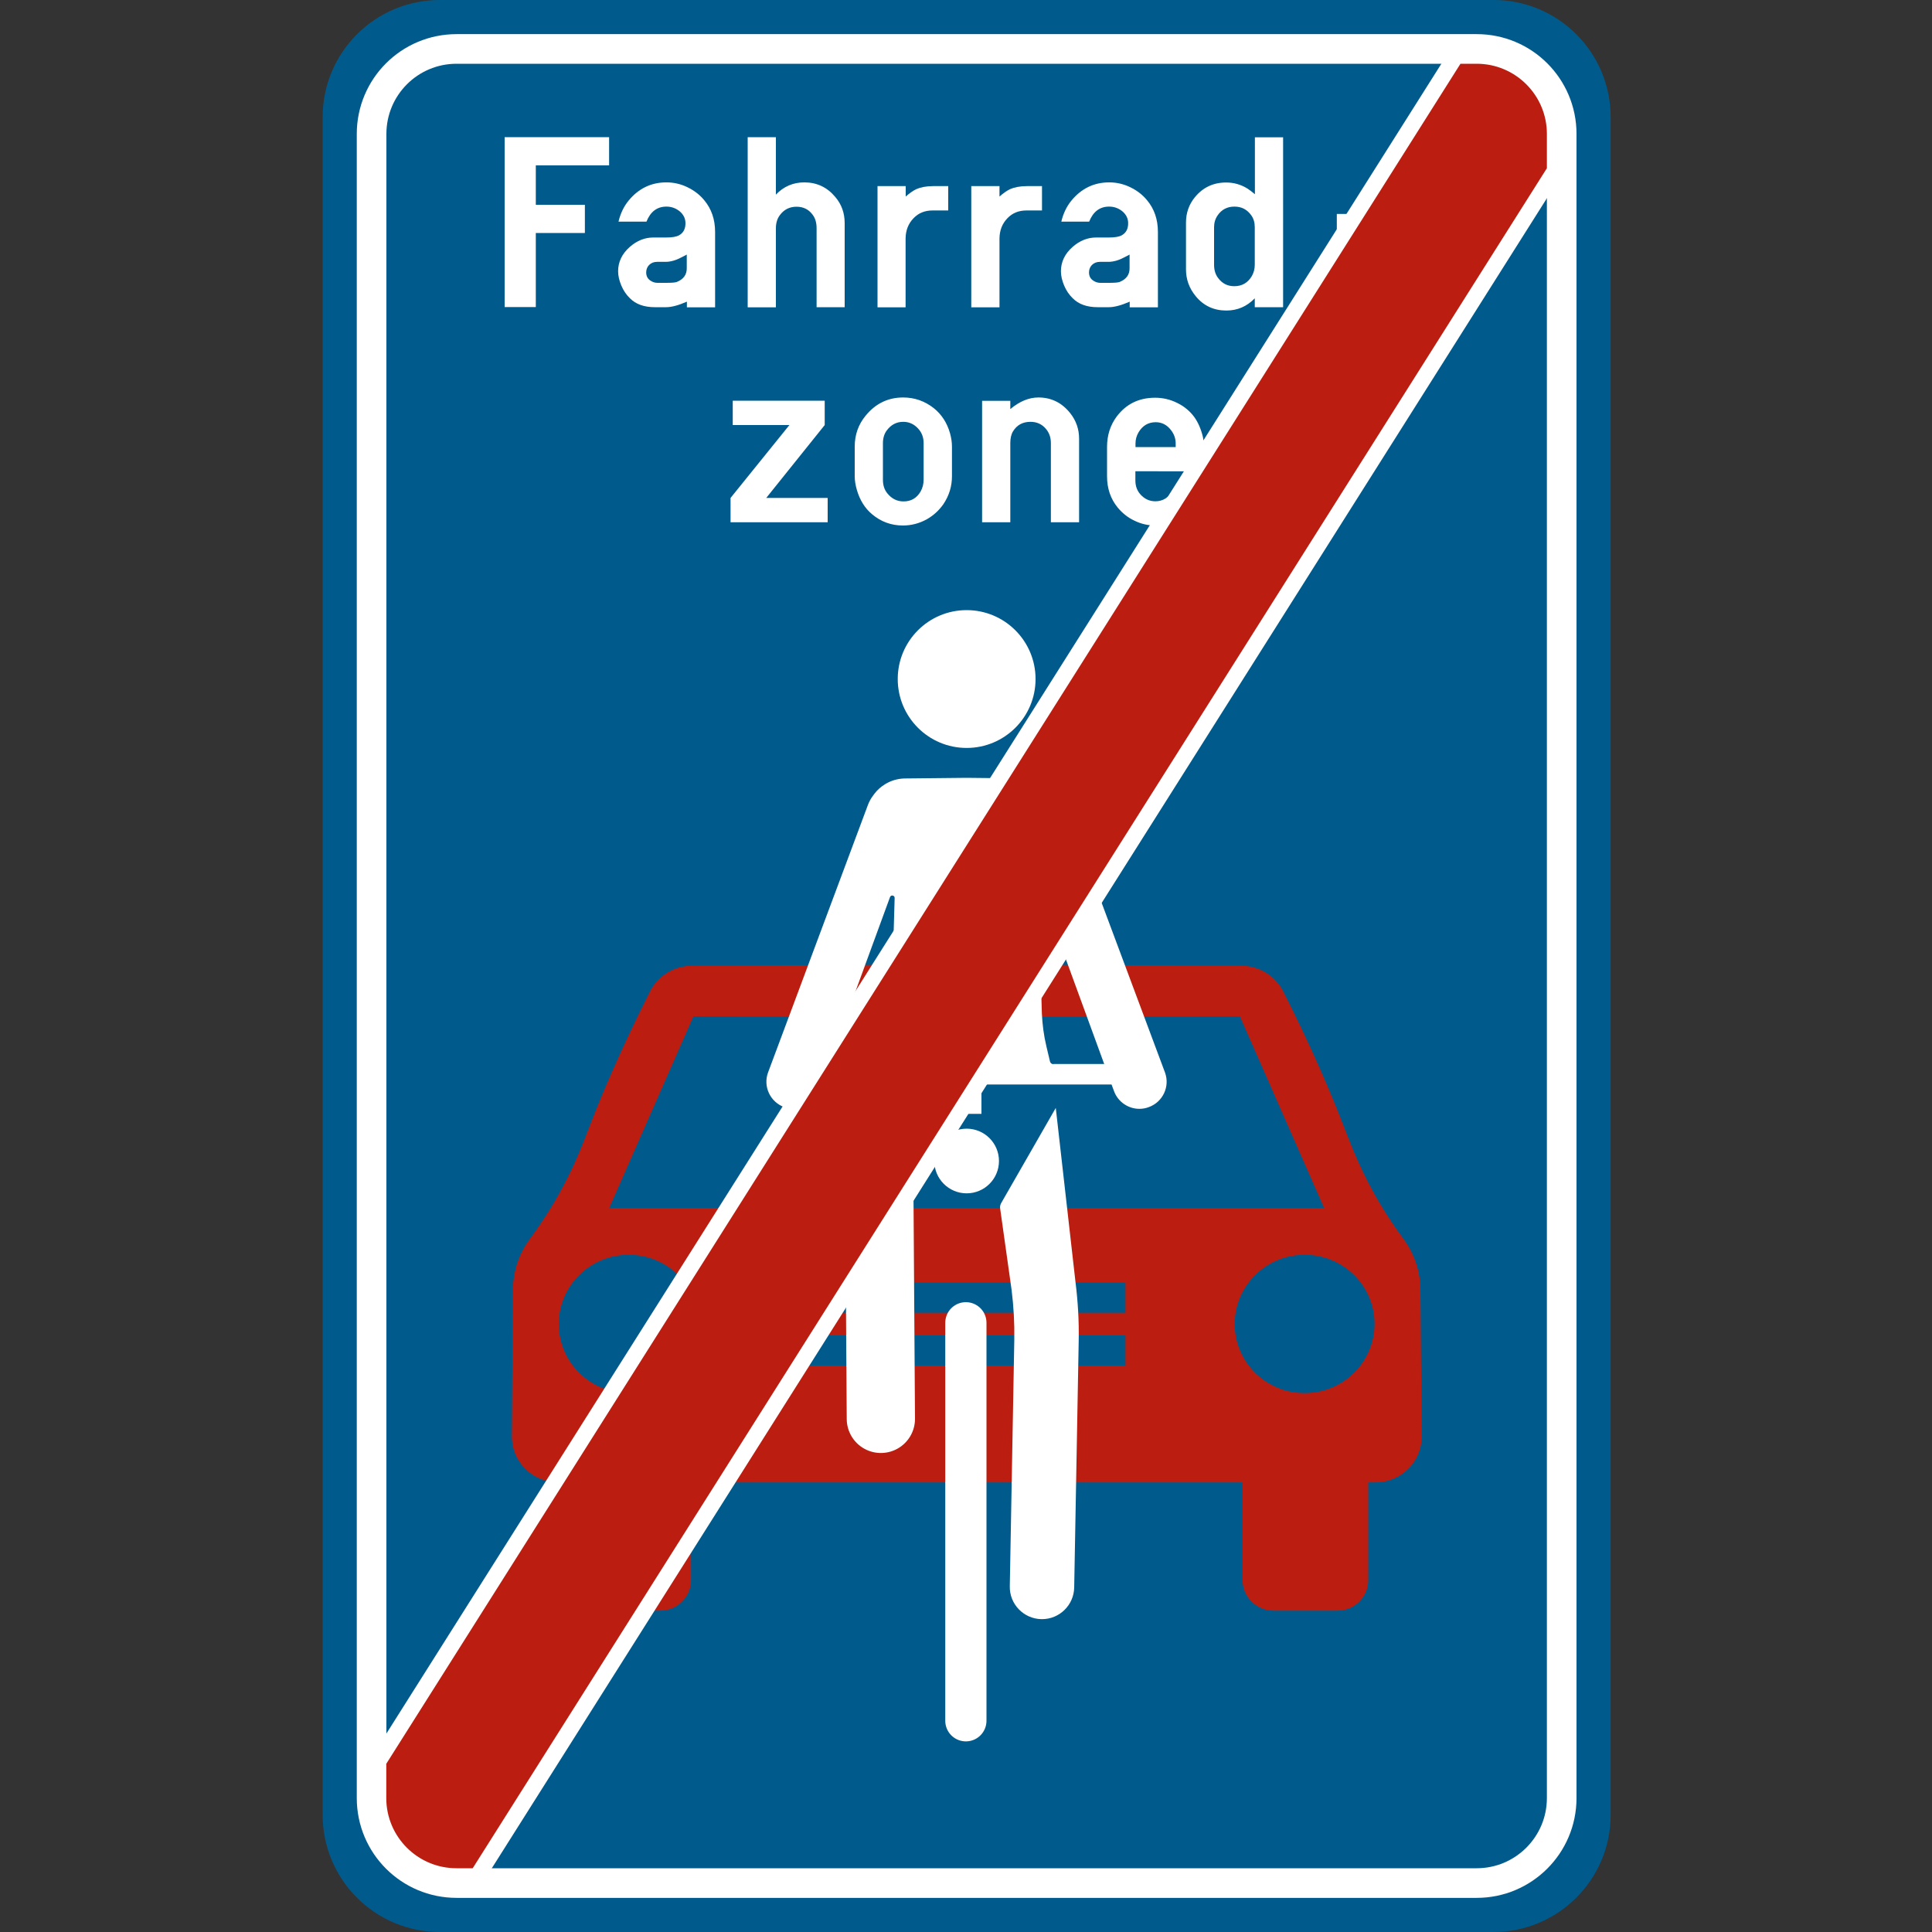 <?xml version="1.0" encoding="utf-8"?>
<!-- Generator: Adobe Illustrator 28.0.0, SVG Export Plug-In . SVG Version: 6.00 Build 0)  -->
<svg version="1.1" id="Calque_1" xmlns="http://www.w3.org/2000/svg" xmlns:xlink="http://www.w3.org/1999/xlink" x="0px" y="0px"
	 viewBox="0 0 1500 1500" style="enable-background:new 0 0 1500 1500;" xml:space="preserve">
<rect x="0" y="0" width="1500" height="1500" fill="#333333" stroke="none"/>
<style type="text/css">
	.st0{fill:#005B8C;}
	.st1{fill:none;stroke:#FFFFFF;stroke-width:23;stroke-miterlimit:10;}
	.st2{fill:#BB1E10;}
	.st3{fill:none;stroke:#FFFFFF;stroke-width:32;stroke-linecap:round;stroke-miterlimit:10;}
	.st4{fill:#FFFFFF;}
	.st5{fill:none;stroke:#FFFFFF;stroke-width:53;stroke-linecap:round;stroke-miterlimit:10;}
</style>
<path id="fond" class="st0" d="M1159.5,1500h-818c-50.3,0-91-40.7-91-91V91c0-50.3,40.7-91,91-91h818c50.3,0,91,40.7,91,91v1318
	C1250.5,1459.3,1209.7,1500,1159.5,1500z"/>
<path id="contour" class="st1" d="M1146.5,1462h-792c-36.5,0-66-29.5-66-66V104c0-36.5,29.5-66,66-66h792c36.5,0,66,29.5,66,66v1292
	C1212.5,1432.5,1182.9,1462,1146.5,1462z"/>
<path id="voiture" class="st2" d="M1102.8,1001.1c-0.1-14.2-4.8-27.9-13.3-39.4c-5.2-7-10.8-15.2-16.5-24.5
	c-16-26.3-23.8-47.6-29.6-62.4c-9.5-24.7-24.4-60.2-47.1-105.1c-1.5-2.9-5.4-9.5-13.4-14.5c-5.6-3.4-12.2-5.4-19.1-5.4
	c-71.1-0.3-142.2-0.6-213.3-0.9c-71.1,0.3-142.2,0.6-213.3,0.9c-6.9,0-13.5,2-19.1,5.4c-8.1,4.9-12,11.6-13.4,14.5
	c-22.7,44.9-37.6,80.4-47.1,105.1c-5.7,14.9-13.6,36.2-29.6,62.4c-5.7,9.3-11.3,17.5-16.5,24.5c-8.5,11.4-13.1,25.2-13.3,39.4
	l-0.8,114.3c0,19.6,16.1,35.5,35.9,35.5h5.6v75.8c0,13.1,10.8,23.8,24,23.8h49.6c13.3,0,24-10.6,24-23.8v-75.8h214.1h214.1v75.8
	c0,13.1,10.8,23.8,24,23.8h49.6c13.3,0,24-10.6,24-23.8v-75.8h5.6c19.8,0,35.9-15.9,35.9-35.5L1102.8,1001.1z M538.4,789l212.1,0.6
	l212.1-0.6l65.4,148.8H750.5H473L538.4,789z M488.1,1081.6c-30,0-54.3-24-54.3-53.7c0-29.6,24.3-53.7,54.3-53.7
	c30,0,54.3,24,54.3,53.7C542.3,1057.6,518,1081.6,488.1,1081.6z M873.8,1060.2H750.5H627.2v-23.4h123.3h123.3V1060.2z M873.8,1019.2
	H750.5H627.2v-23.4h123.3h123.3V1019.2z M1012.9,1081.6c-30,0-54.3-24-54.3-53.7c0-29.6,24.3-53.7,54.3-53.7c30,0,54.3,24,54.3,53.7
	C1067.1,1057.6,1042.8,1081.6,1012.9,1081.6z"/>
<g id="velo">
	<line class="st3" x1="749.9" y1="1027" x2="749.9" y2="1336"/>
	<path class="st4" d="M777.3,934.1c-0.7,1.3-1,2.7-0.8,4.1l8.9,63.3c1.6,12.7,2.3,25.7,2.1,38.5l-3.5,191.6
		c-0.3,13.8,10.7,25.2,24.5,25.5c0.2,0,0.3,0,0.5,0c13.6,0,24.7-10.9,25-24.5l3.5-191.6c0.3-15.2-0.6-30.6-2.5-45.7l-15.3-135.1
		L777.3,934.1z"/>
	<line class="st5" x1="682.5" y1="892.5" x2="683.9" y2="1101.6"/>
	<path class="st4" d="M904.5,832.7L827,625.1c-1-2.7-2.4-5.3-4.2-7.6l-0.8-1.1c-2.3-3.1-5.3-5.7-8.6-7.7c-4.4-2.6-9.4-4.1-14.6-4.3
		l-48.4-0.5l-48.4,0.5c-5.1,0.2-10.1,1.6-14.6,4.3c-3.3,2-6.3,4.6-8.6,7.7l-0.8,1.1c-1.8,2.3-3.2,4.9-4.2,7.6l-77.5,207.6
		c-4,10.9,1.7,22.9,12.6,26.9c2.4,0.9,4.8,1.3,7.2,1.3c8.6,0,16.6-5.3,19.7-13.8l1.9-5.1h101v22.8h23.3V842h101l1.9,5.1
		c3.1,8.5,11.2,13.8,19.7,13.8c2.4,0,4.8-0.4,7.2-1.3C902.8,855.7,908.5,843.6,904.5,832.7z M692,786.8c-0.3,8.6-1.5,17.2-3.5,25.5
		l-2.8,11.8c-0.3,1.2-1.4,2.1-2.6,2.1h-39.6L691,696.5c0.7-2,3.7-1.4,3.6,0.7L692,786.8z M817.8,826.2c-1.2,0-2.3-0.8-2.6-2.1
		l-2.8-11.8c-2-8.4-3.1-16.9-3.5-25.5l-2.6-89.6c-0.1-2.1,2.9-2.7,3.6-0.7l47.4,129.6H817.8z"/>
	<circle class="st4" cx="750.5" cy="901.4" r="25.1"/>
	<circle class="st4" cx="750.5" cy="527.2" r="53.5"/>
</g>
<g>
	<path class="st4" d="M391.8,238.5v-132h81.1v21.9H416V159h38.1v21.9H416v57.5H391.8z"/>
	<path class="st4" d="M533.3,234.2c-6.6,2.9-12,4.3-16.1,4.3h-8.8c-8.3,0-14.8-2.3-19.4-7c-2.8-2.7-5-6-6.6-9.8
		c-1.6-3.8-2.5-7.5-2.5-11.1c0-7.3,3.1-13.7,9.2-19c5.5-4.8,11.5-7.2,18.1-7.2h10.1c4.6,0,7.9-0.6,9.9-1.7c3.4-1.9,5-5,5-9.4
		c0-3.7-1.6-6.9-4.7-9.4c-2.9-2.3-6.3-3.5-10.1-3.5c-7.2,0-12.4,3.9-15.5,11.7h-21.7c1.5-6.4,4.2-11.9,7.8-16.3
		c7.8-9.5,17.6-14.2,29.4-14.2c5.6,0,11,1.2,16.2,3.7c5.2,2.5,9.6,5.8,13.2,10.2c5.6,6.7,8.4,14.9,8.4,24.6v58.5h-21.9V234.2z
		 M533.3,197.6l-4.2,2.2c-4.3,2.3-8.3,3.4-12,3.5h-6.9c-2.5,0-4.6,0.8-6.2,2.4c-1.5,1.5-2.3,3.5-2.3,5.8c0,2.8,1.1,4.9,3.2,6.3
		c1.7,1.2,3.6,1.8,5.6,1.8h6.6c4.3,0,7.1-0.2,8.4-0.7c5.2-2.1,7.8-5.7,7.7-10.8V197.6z"/>
	<path class="st4" d="M580.5,238.5v-132h21.9v44.6c6-6.3,13.4-9.5,22.1-9.5c9.6,0,17.6,3.7,23.9,11.2c5,5.8,7.4,12.6,7.4,20.4v65.3
		H634v-61.4c0-4.4-1.1-8-3.4-10.8c-3-3.9-7.1-5.8-12.2-5.8c-5.4,0-9.7,2.2-12.9,6.5c-2.1,2.8-3.1,6.2-3.1,10.2v61.4H580.5z"/>
	<path class="st4" d="M681.3,238.5v-94h21.9v8.1c2.8-2.5,5.5-4.4,8.1-5.7c3.4-1.5,7.8-2.4,13.2-2.4h11.7v18.9h-12.1
		c-6.1,0-11,2-14.8,6c-4.1,4.2-6.1,9.4-6.2,15.7v53.5H681.3z"/>
	<path class="st4" d="M754.1,238.5v-94H776v8.1c2.8-2.5,5.5-4.4,8.1-5.7c3.4-1.5,7.8-2.4,13.2-2.4h11.7v18.9H797c-6.1,0-11,2-14.8,6
		c-4.1,4.2-6.1,9.4-6.2,15.7v53.5H754.1z"/>
	<path class="st4" d="M877.1,234.2c-6.6,2.9-12,4.3-16.1,4.3h-8.8c-8.3,0-14.8-2.3-19.4-7c-2.8-2.7-5-6-6.6-9.8
		c-1.6-3.8-2.5-7.5-2.5-11.1c0-7.3,3.1-13.7,9.2-19c5.5-4.8,11.5-7.2,18.1-7.2H861c4.6,0,7.9-0.6,9.9-1.7c3.4-1.9,5-5,5-9.4
		c0-3.7-1.6-6.9-4.7-9.4c-2.9-2.3-6.3-3.5-10.1-3.5c-7.2,0-12.4,3.9-15.5,11.7H824c1.5-6.4,4.2-11.9,7.8-16.3
		c7.8-9.5,17.6-14.2,29.4-14.2c5.6,0,11,1.2,16.2,3.7c5.2,2.5,9.6,5.8,13.2,10.2c5.6,6.7,8.4,14.9,8.4,24.6v58.5h-21.9V234.2z
		 M877.1,197.6l-4.2,2.2c-4.3,2.3-8.3,3.4-12,3.5h-6.9c-2.5,0-4.6,0.8-6.2,2.4c-1.5,1.5-2.3,3.5-2.3,5.8c0,2.8,1.1,4.9,3.2,6.3
		c1.7,1.2,3.6,1.8,5.6,1.8h6.6c4.3,0,7.1-0.2,8.4-0.7c5.2-2.1,7.8-5.7,7.7-10.8V197.6z"/>
	<path class="st4" d="M996.1,238.5h-21.9v-6.9c-6.1,6.3-13.4,9.5-22.1,9.5c-9.7,0-17.7-3.7-23.8-11.2c-5-6.1-7.5-13-7.5-20.7v-36.4
		c0-7.5,2.3-14.1,7-19.8c6.2-7.5,14.2-11.3,24.2-11.3c6,0,11.5,1.6,16.5,4.7c1.5,1,3.5,2.4,5.8,4.4v-44.2h21.9V238.5z M974.2,205.6
		v-29.2c0-3.6-0.9-6.7-2.7-9.2c-3.2-4.5-7.5-6.8-13.1-6.8c-5.6,0-10,2.3-13.1,6.9c-1.8,2.6-2.7,5.7-2.7,9.1v29.2c0,4,1,7.4,3.1,10.2
		c3.2,4.3,7.3,6.4,12.6,6.4c6.1,0,10.6-2.7,13.7-8C973.4,211.7,974.2,208.8,974.2,205.6z"/>
	<path class="st4" d="M1094.5,166.1v21.9h-56.6v-21.9H1094.5z"/>
	<path class="st4" d="M594.9,386.6h47.7v18.9h-75.4v-18.9l45.7-56.6h-44v-18.9h71.4v18.9L594.9,386.6z"/>
	<path class="st4" d="M663.6,369.8v-23c0-9.2,2.8-17.2,8.5-24.1c7.7-9.4,17.4-14.1,29.1-14.1c8.9,0,16.8,2.8,23.8,8.3
		c6.1,4.9,10.3,11.4,12.6,19.5c1,3.6,1.5,7.1,1.5,10.3v23c0,7.9-2.2,15.1-6.7,21.8c-3.4,4.8-7.6,8.7-12.9,11.7
		c-5.8,3.2-12,4.8-18.5,4.8c-9,0-17-2.9-24-8.8c-5.5-4.6-9.4-10.9-11.7-18.7C664.2,376.7,663.6,373.1,663.6,369.8z M717.1,372.4V344
		c0-4.4-1.4-8.2-4.3-11.3c-3.2-3.5-7.1-5.2-11.5-5.2c-5.3,0-9.6,2.3-12.9,6.8c-1.9,2.6-2.9,5.9-2.9,9.8v28.4c0,4.2,1.1,7.7,3.4,10.5
		c3.4,4.2,7.5,6.3,12.6,6.3c5.8,0,10.2-2.5,13.2-7.6C716.3,378.9,717.1,375.8,717.1,372.4z"/>
	<path class="st4" d="M762.5,405.5v-94.3h21.9v6.4c7.2-6,14.5-9,21.8-9c10.1,0,18.3,4.1,24.8,12.3c4.5,5.7,6.8,12.3,6.8,19.6v65
		h-21.9V344c0-4.4-1.3-8.1-4-11.2c-3-3.5-7-5.3-11.8-5.3c-6.1,0-10.6,2.5-13.6,7.4c-1.4,2.3-2.1,5.4-2.1,9.1v61.5H762.5z"/>
	<path class="st4" d="M881.5,365.9v7c0,4.3,1.2,7.8,3.7,10.7c3.2,3.7,7.1,5.6,11.8,5.6c5.9,0,10.5-2.9,13.6-8.6h22.5
		c-1.4,5.3-3.8,9.9-7.3,13.9c-7.9,9-17.5,13.5-28.8,13.5c-5.6,0-11-1.2-16.1-3.7c-5.2-2.4-9.5-5.9-13.1-10.2
		c-5.5-6.7-8.3-14.8-8.3-24.3v-22.8c0-9,2.5-16.9,7.5-23.6c7.3-9.7,17.2-14.6,29.8-14.6c6,0,11.7,1.3,17.1,4
		c5.4,2.6,9.8,6.3,13.2,10.8c3.1,4.3,5.3,9.4,6.8,15.5c0.6,2.9,1,5.5,1,7.9v18.9H881.5z M912.8,347.1v-2.8c0-3.7-1.2-7.2-3.6-10.3
		c-3.1-4.1-7.1-6.2-11.9-6.2c-5.7,0-10.2,2.6-13.3,7.8c-1.6,2.7-2.4,5.6-2.4,8.7v2.8H912.8z"/>
</g>
<g id="barre">
	<path class="st2" d="M354.5,1456.8c-33.5,0-60.8-27.3-60.8-60.8v-28.4L1130.5,43.2h16c33.5,0,60.8,27.3,60.8,60.8v28.4
		L370.5,1456.8H354.5z"/>
	<path class="st4" d="M1146.5,49.5c30.1,0,54.5,24.4,54.5,54.5v26.6L367,1450.5h-12.6c-30.1,0-54.5-24.4-54.5-54.5v-26.6
		L1133.9,49.5H1146.5 M1146.5,37h-12.6h-6.9l-3.7,5.8L289.4,1362.7l-1.9,3.1v3.6v26.6c0,36.9,30.1,67,67,67H367h6.9l3.7-5.8
		l833.9-1319.9l1.9-3.1v-3.6V104C1213.5,67.1,1183.4,37,1146.5,37L1146.5,37z"/>
</g>
</svg>
